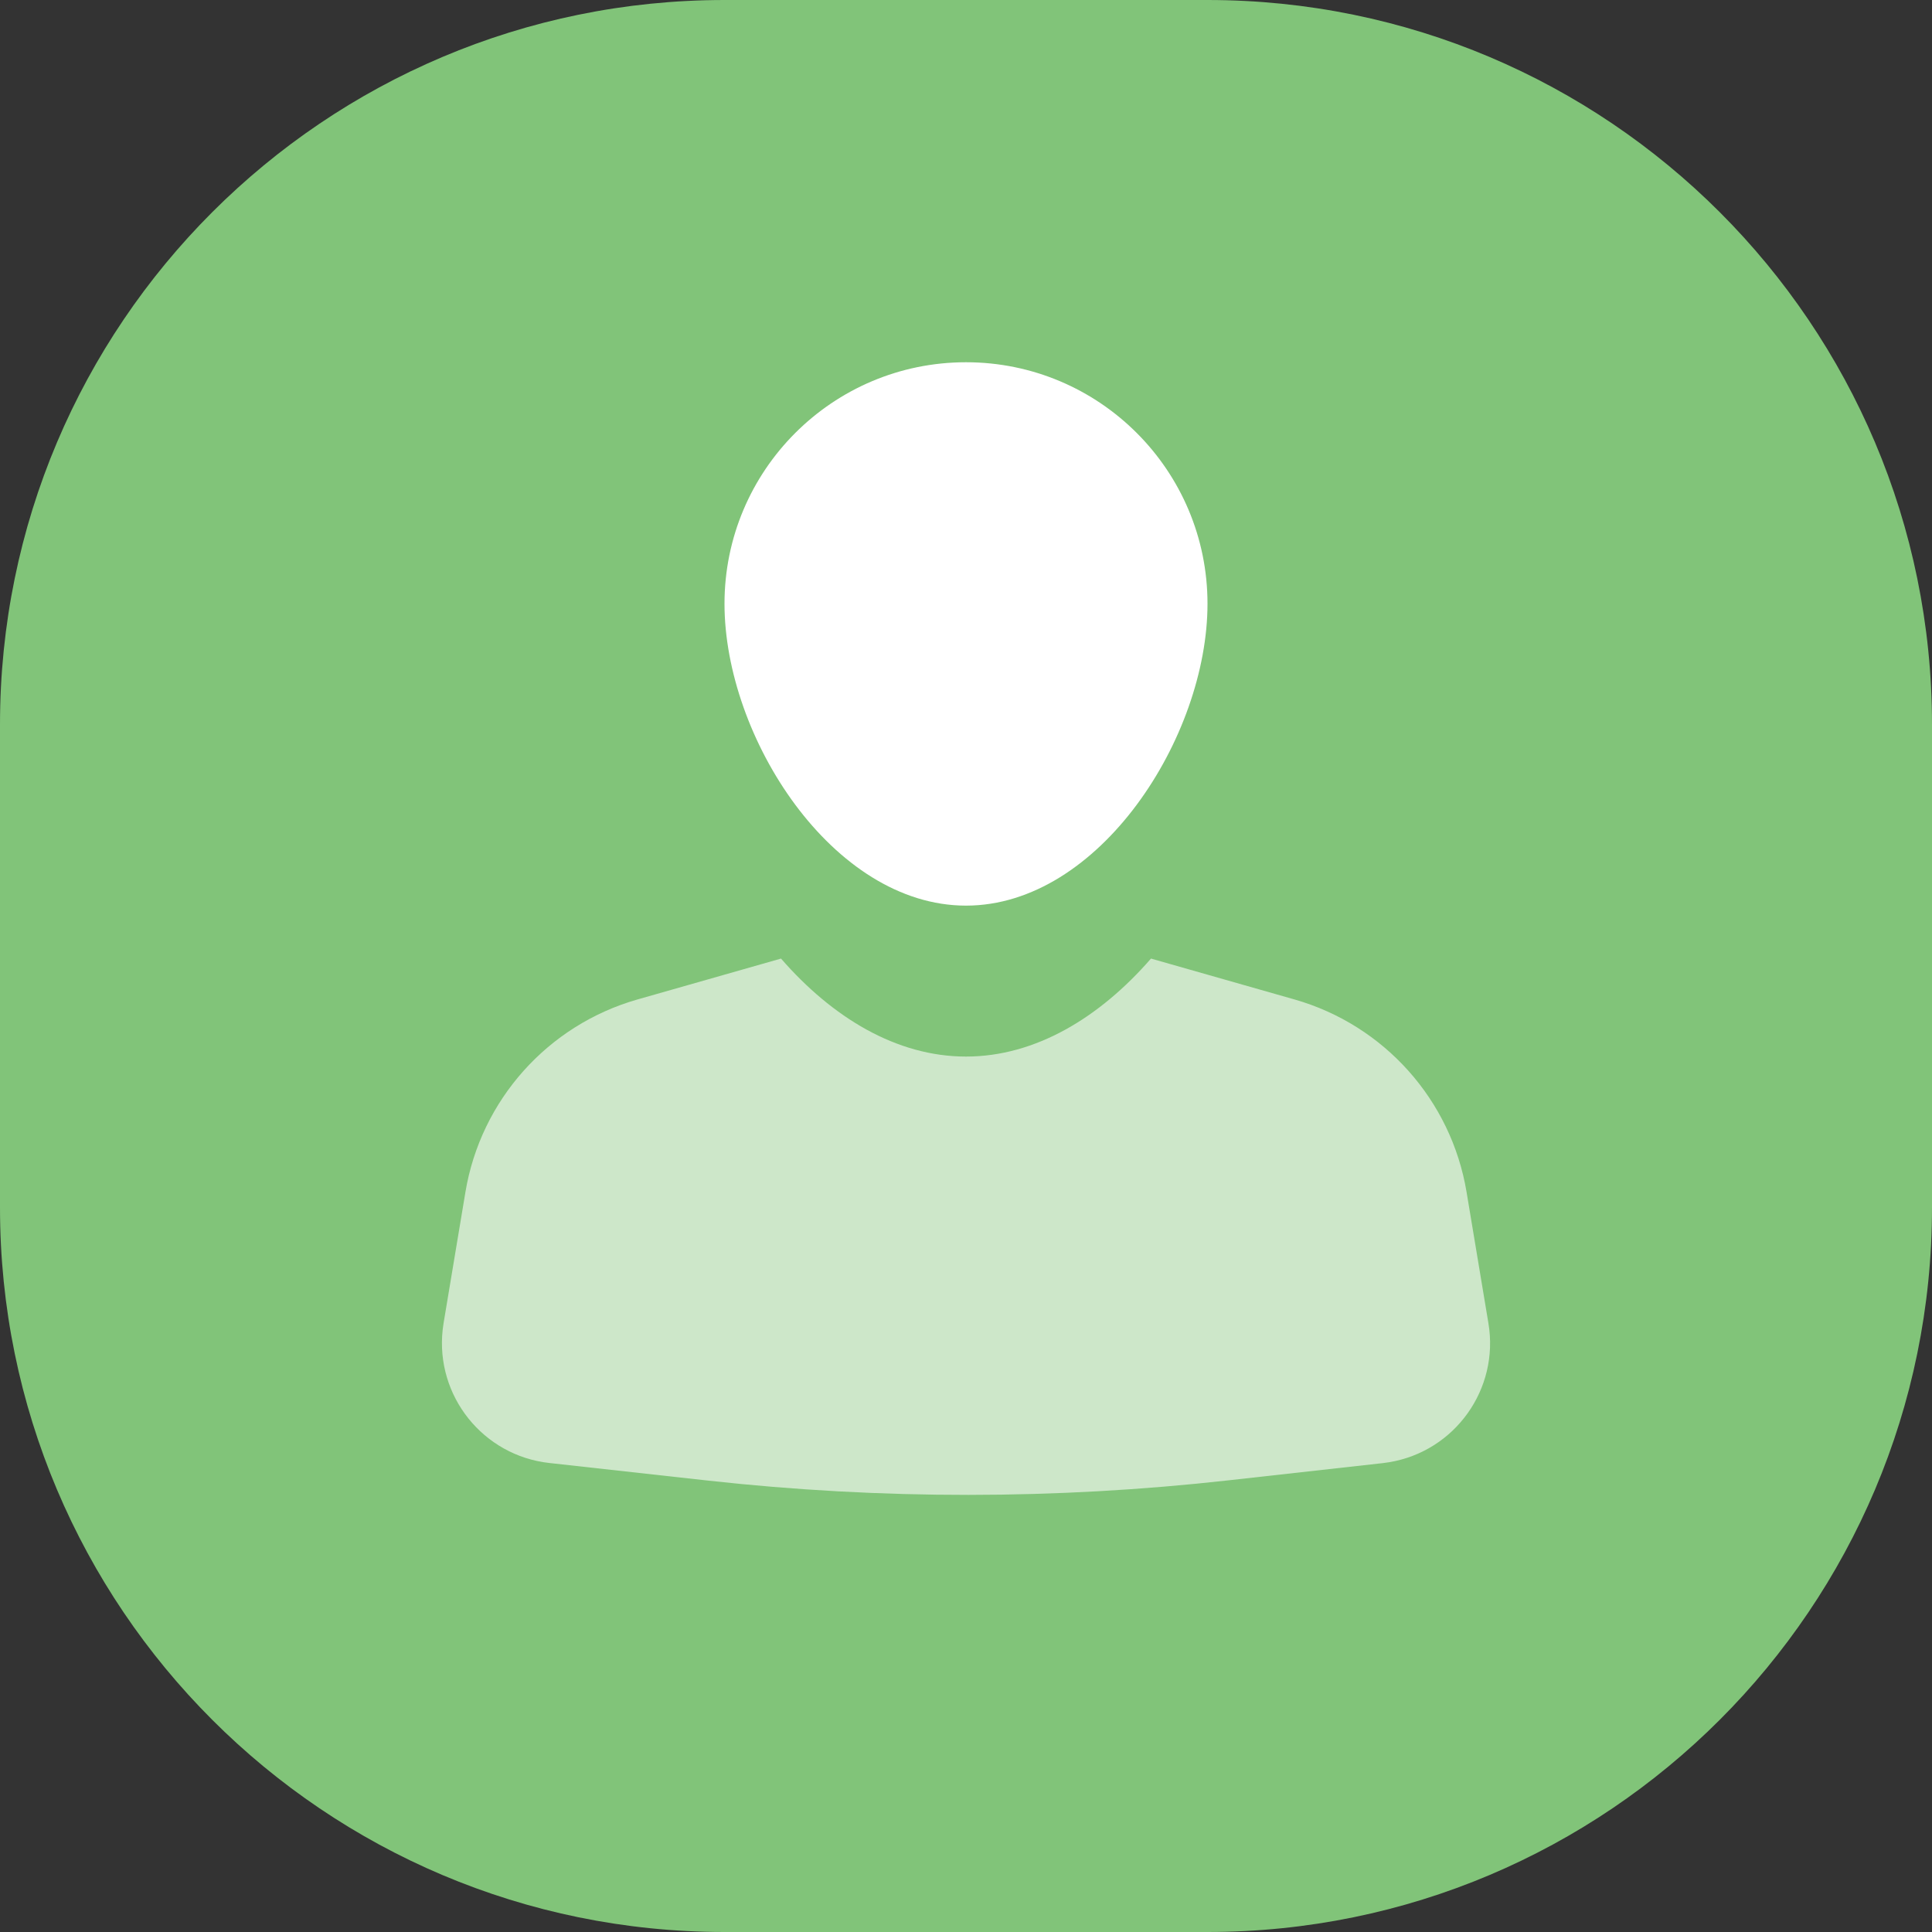 <svg width="32" height="32" viewBox="0 0 32 32" fill="none" xmlns="http://www.w3.org/2000/svg"><rect x="0" y="0" width="32" height="32" fill="#333333" stroke="none"/> <path d="M0 12C0 5.373 5.373 0 12 0H20C26.627 0 32 5.373 32 12V20C32 26.627 26.627 32 20 32H12C5.373 32 0 26.627 0 20V12Z" fill="#81C479"/> <path opacity="0.6" fill-rule="evenodd" clip-rule="evenodd" d="M19.064 15.877L21.444 16.555C22.929 16.98 24.037 18.221 24.291 19.744L24.653 21.918C24.835 23.007 24.099 24.038 23.009 24.219C22.974 24.225 22.938 24.23 22.902 24.234L20.347 24.519C17.485 24.839 14.596 24.84 11.734 24.524L9.1 24.232C8.002 24.111 7.211 23.122 7.332 22.025C7.336 21.988 7.341 21.952 7.347 21.916L7.709 19.744C7.963 18.221 9.071 16.98 10.556 16.555L12.936 15.877C13.782 16.849 14.845 17.5 16 17.5C17.155 17.5 18.218 16.849 19.064 15.877Z" fill="white"/> <path fill-rule="evenodd" clip-rule="evenodd" d="M16 15C18.209 15 20 12.209 20 10C20 7.791 18.209 6 16 6C13.791 6 12 7.791 12 10C12 12.209 13.791 15 16 15Z" fill="white"/> </svg> 